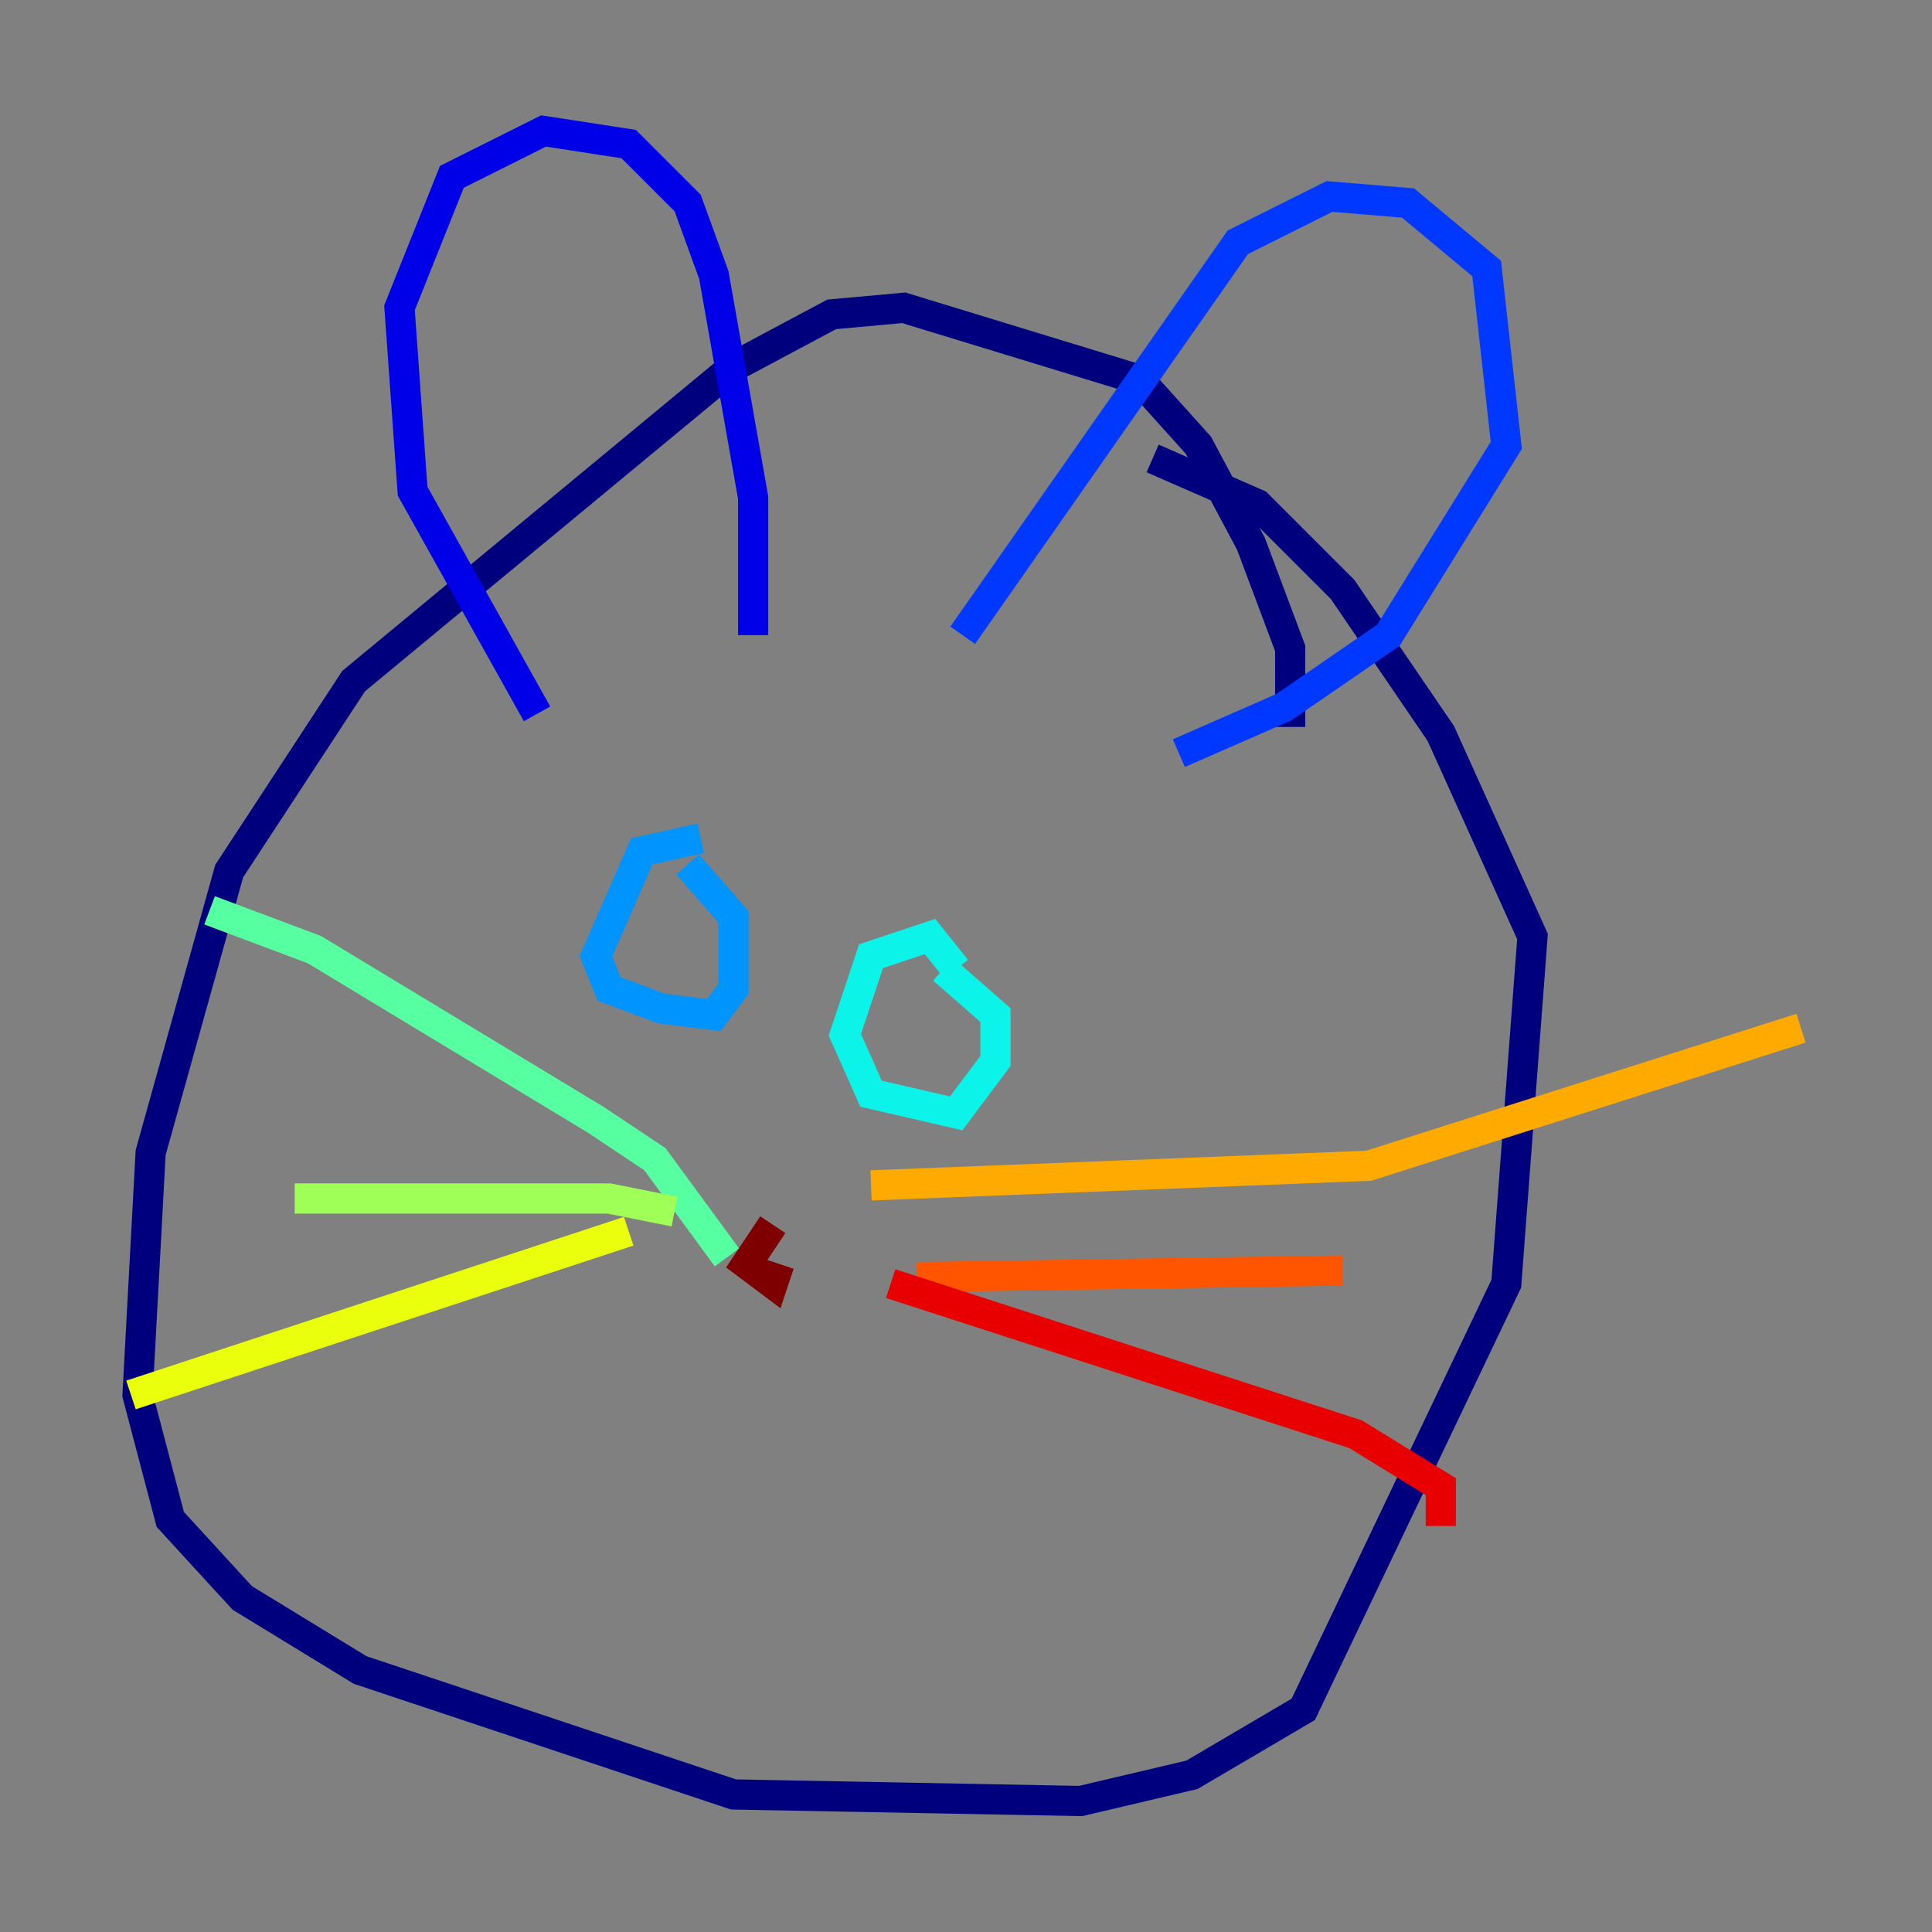 <?xml version="1.0" encoding="utf-8" ?>
<svg baseProfile="tiny" height="128" version="1.2" viewBox="0,0,128,128" width="128" xmlns="http://www.w3.org/2000/svg" xmlns:ev="http://www.w3.org/2001/xml-events" xmlns:xlink="http://www.w3.org/1999/xlink"><rect x="0" y="0" width="128" height="128" fill="#808080" stroke="none"/><defs /><polyline fill="none" points="85.478,48.163 85.478,42.956 82.875,36.014 79.403,29.505 75.498,25.166 59.878,20.393 55.105,20.827 48.597,24.298 23.43,45.125 15.186,57.709 9.98,76.366 9.112,92.42 11.281,100.664 16.054,105.871 23.864,110.644 48.597,118.888 71.593,119.322 78.969,117.586 86.346,113.248 99.797,85.044 101.532,62.047 95.458,48.597 88.949,39.051 83.308,33.41 76.366,30.373" stroke="#00007f" stroke-width="2" /><polyline fill="none" points="35.58,47.295 27.336,32.542 26.468,20.393 29.939,11.715 36.014,8.678 41.654,9.546 45.559,13.451 47.295,18.224 49.898,32.976 49.898,42.088" stroke="#0000e8" stroke-width="2" /><polyline fill="none" points="63.783,42.088 82.007,16.054 88.081,13.017 93.288,13.451 98.495,17.79 99.797,29.505 91.986,42.088 85.044,46.861 78.102,49.898" stroke="#0038ff" stroke-width="2" /><polyline fill="none" points="46.427,55.539 42.522,56.407 39.485,63.349 40.352,65.519 43.824,66.82 47.295,67.254 48.597,65.519 48.597,60.746 45.559,57.275" stroke="#0094ff" stroke-width="2" /><polyline fill="none" points="63.349,64.217 61.614,62.047 57.709,63.349 55.973,68.556 57.709,72.461 63.349,73.763 65.953,70.291 65.953,67.254 62.481,64.217" stroke="#0cf4ea" stroke-width="2" /><polyline fill="none" points="48.163,83.308 43.39,76.8 39.485,74.197 20.827,62.915 13.885,60.312" stroke="#56ffa0" stroke-width="2" /><polyline fill="none" points="44.691,80.271 40.352,79.403 19.525,79.403" stroke="#a0ff56" stroke-width="2" /><polyline fill="none" points="41.654,81.573 8.678,92.42" stroke="#eaff0c" stroke-width="2" /><polyline fill="none" points="57.709,78.536 90.685,77.234 119.322,68.122" stroke="#ffaa00" stroke-width="2" /><polyline fill="none" points="60.746,84.61 88.949,84.176" stroke="#ff5500" stroke-width="2" /><polyline fill="none" points="59.01,85.044 89.817,95.024 95.458,98.495 95.458,101.098" stroke="#e80000" stroke-width="2" /><polyline fill="none" points="51.2,81.139 49.464,83.742 51.2,85.044 51.634,83.742" stroke="#7f0000" stroke-width="2" /></svg>